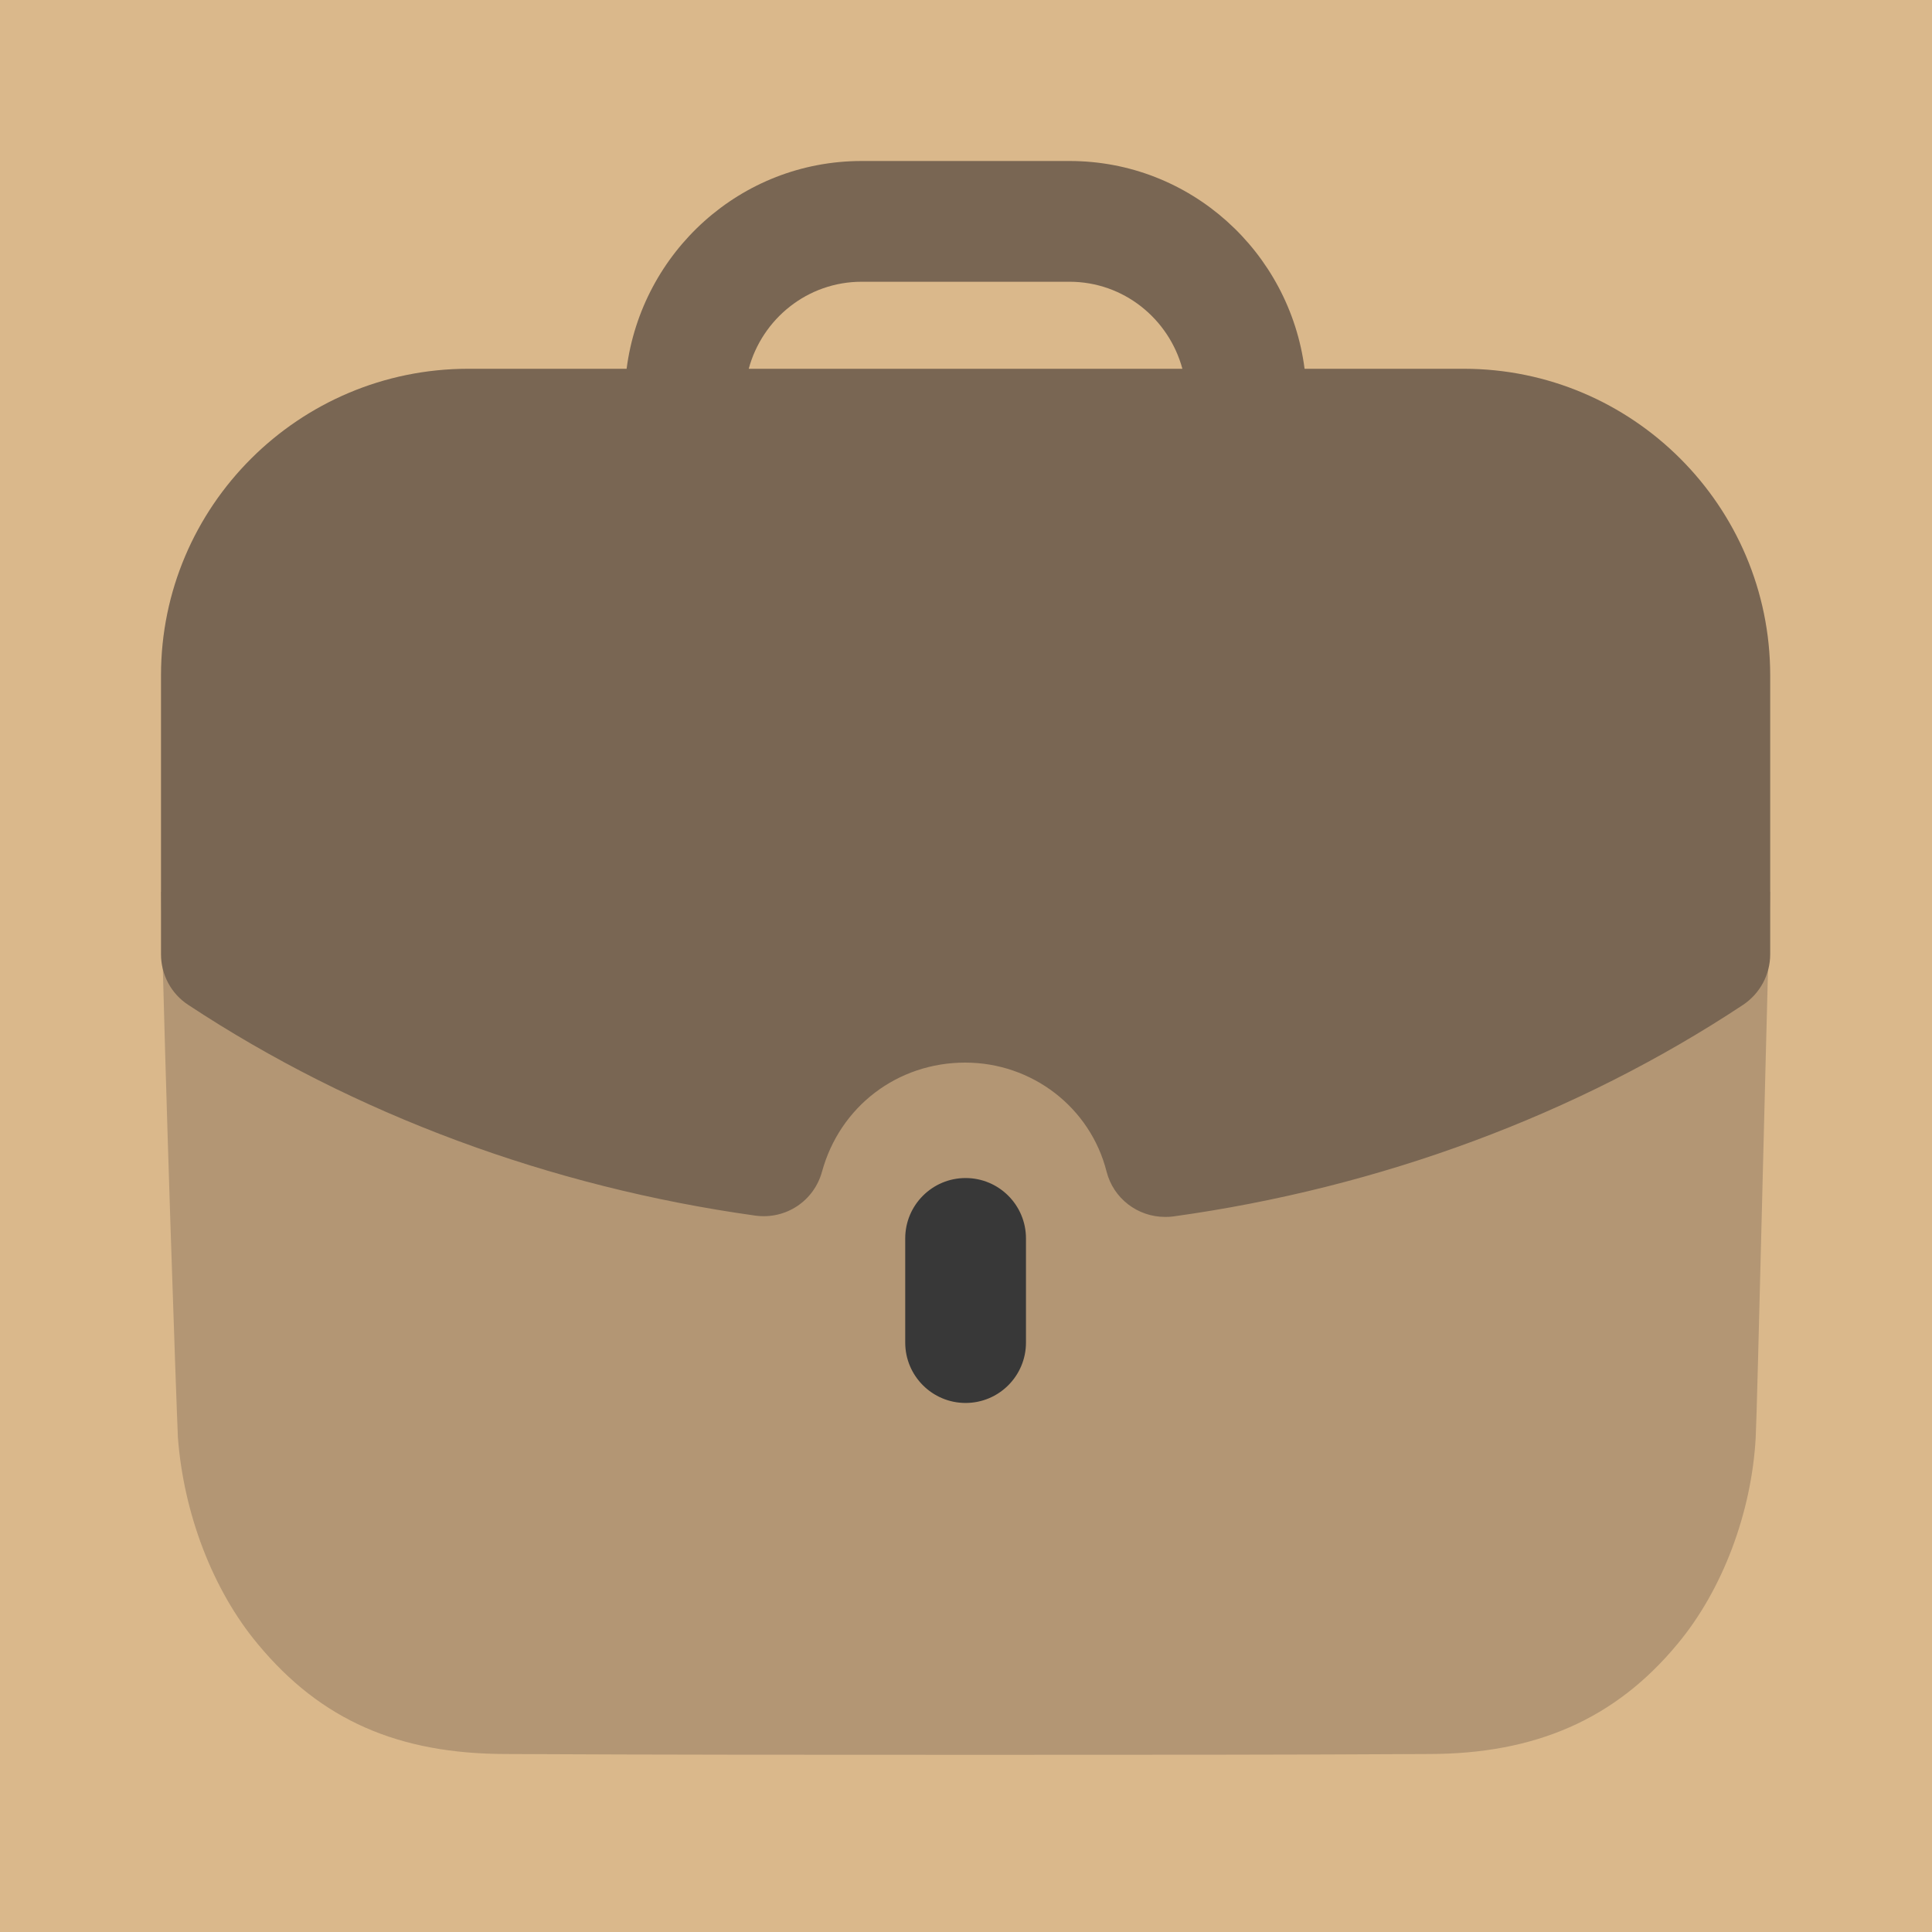 <svg width="24" height="24" viewBox="0 0 24 24" fill="none" xmlns="http://www.w3.org/2000/svg">
<rect width="24" height="24" fill="#DAB88B"/>
<path opacity="0.4" d="M2 11.079C2.05 13.417 2.19 17.416 2.21 17.857C2.281 18.8 2.642 19.753 3.204 20.425C3.986 21.368 4.949 21.789 6.292 21.789C8.148 21.799 10.194 21.799 12.181 21.799C14.176 21.799 16.112 21.799 17.747 21.789C19.071 21.789 20.064 21.357 20.836 20.425C21.398 19.753 21.759 18.79 21.81 17.857C21.83 17.486 21.93 13.145 21.99 11.079H2Z" fill="#796653"/>
<path d="M11.245 15.384V16.678C11.245 17.092 11.581 17.428 11.995 17.428C12.409 17.428 12.745 17.092 12.745 16.678V15.384C12.745 14.97 12.409 14.634 11.995 14.634C11.581 14.634 11.245 14.97 11.245 15.384Z" fill="#383838"/>
<path fill-rule="evenodd" clip-rule="evenodd" d="M10.211 14.556C10.111 14.919 9.762 15.152 9.384 15.101C6.833 14.745 4.395 13.841 2.337 12.482C2.126 12.344 2 12.107 2 11.855V8.389C2 6.289 3.712 4.581 5.817 4.581H7.784C7.972 3.129 9.202 2 10.704 2H13.286C14.787 2 16.018 3.129 16.206 4.581H18.183C20.282 4.581 21.99 6.289 21.99 8.389V11.855C21.99 12.107 21.863 12.342 21.654 12.482C19.592 13.847 17.144 14.755 14.576 15.111C14.541 15.116 14.507 15.117 14.473 15.117C14.134 15.117 13.831 14.889 13.746 14.553C13.544 13.757 12.821 13.2 11.99 13.2C11.148 13.2 10.433 13.745 10.211 14.556ZM13.286 3.5H10.704C10.031 3.5 9.469 3.96 9.301 4.581H14.688C14.52 3.96 13.958 3.5 13.286 3.5Z" fill="#796653"/>
</svg>
